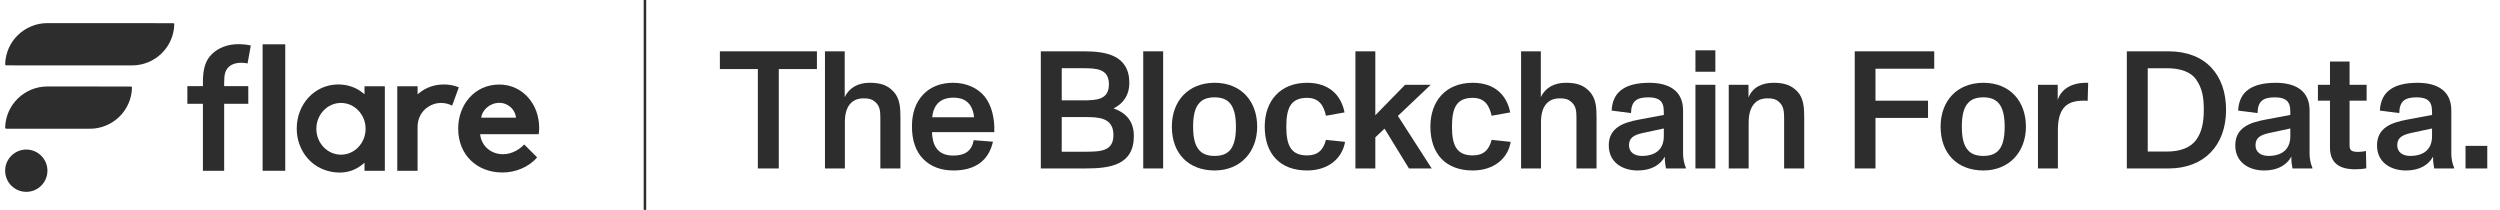 <?xml version="1.0" encoding="UTF-8"?>
<svg id="Layer_1" data-name="Layer 1" xmlns="http://www.w3.org/2000/svg" viewBox="0 0 1968.54 165.26">
  <defs>
    <style>
      .cls-1 {
        fill: #2d2d2d;
        stroke-width: 0px;
      }
    </style>
  </defs>
  <rect class="cls-1" x="506.84" width="2" height="165.26"/>
  <g>
    <path class="cls-1" d="M103.06,68.13l-65.72-.05c-17.91,0-32.82,14.17-33.28,32.38,0,.49.39.89.88.89l65.72.04h0c17.91,0,32.82-14.16,33.28-32.37,0-.49-.39-.89-.88-.89Z"/>
    <path class="cls-1" d="M136.36,18.25l-99.02-.05c-17.91,0-32.82,14.17-33.28,32.38,0,.49.39.89.88.89l99.02.04h0c17.91,0,32.82-14.16,33.28-32.37,0-.49-.39-.89-.88-.89Z"/>
    <circle class="cls-1" cx="20.7" cy="134.41" r="16.65"/>
    <rect class="cls-1" x="206.78" y="34.89" width="17.83" height="99.57"/>
    <path class="cls-1" d="M424.56,100.59c0-18.52-13.03-34.02-31.41-34.02-19.75,0-32.37,16.19-32.37,34.7,0,20.85,14.95,34.56,34.84,34.56,10.29,0,20.85-4.25,27.3-11.93l-10.15-10.15c-3.16,3.43-9.19,7.68-16.73,7.68-9.46,0-17.01-6.45-17.97-15.77h46.09c.27-1.51.41-3.29.41-5.08h0ZM378.88,92.64c.82-6.04,6.86-11.66,14.27-11.66s12.62,5.76,13.17,11.66h-27.44Z"/>
    <path class="cls-1" d="M287.03,74.24l-1.26-1.03c-5.38-4.39-12.11-6.71-19.46-6.71-18.31,0-32.66,15.27-32.66,34.76,0,8.71,3.03,17.01,8.52,23.37,6.06,7.05,15.45,11.25,25.12,11.25,7.02,0,13.23-2.25,18.46-6.7l1.27-1.08v6.38h16.01v-66.57h-16.01v6.33h.01ZM268.49,121.79c-10.69,0-19.39-9.14-19.39-20.37s8.7-20.37,19.39-20.37,19.39,9.14,19.39,20.37-8.7,20.37-19.39,20.37h0Z"/>
    <path class="cls-1" d="M349.55,66.51c-7.35,0-14.08,2.32-19.46,6.71l-1.26,1.03v-6.33h-16.01v66.57h15.99v-34.7c0-5.36,2.18-10.55,6.22-14.07,3.35-2.91,7.65-4.67,12.34-4.67,3.1,0,6.03.77,8.64,2.14l5.29-14.45c-3.63-1.45-7.58-2.24-11.75-2.24h0Z"/>
    <path class="cls-1" d="M159.78,134.47h16.73v-52.72h19v-13.92h-19v-2.88c0-6.55,1.03-9.18,2.7-11.3l.02-.02c2.35-2.79,6.01-4.21,10.85-4.21,1.48,0,3.37.21,4.87.53l2.54-14.09c-3.1-.75-6.12-1.07-9.94-1.07-8.16,0-15.51,2.77-20.69,7.79-4.89,4.75-7.08,11.43-7.08,21.66v3.58h-12.25v13.92h12.25v52.72h0Z"/>
  </g>
  <g>
    <path class="cls-1" d="M596.75,132.65V54.38h-29.91v-13.97h76.42v13.97h-30.04v78.27h-16.47Z"/>
    <path class="cls-1" d="M709.01,92.86v39.79h-15.81v-39c0-6.06-.26-9.75-3.56-12.91-3.03-3.03-6.19-3.29-10.01-3.29-5.67,0-14.36,2.9-14.36,18.58v36.63h-15.68V40.41h15.55v36.1c3.56-7.64,10.8-11.33,19.63-11.33s14.23,1.98,18.84,6.98c5.01,5.4,5.4,12.52,5.4,20.69Z"/>
    <path class="cls-1" d="M782.93,104.05h-49.01c.26,12.25,5.8,18.45,16.73,18.45,9.62,0,14.63-4.08,16.07-12.12l15.15,1.19c-3.43,15.15-14.23,22.66-31.1,22.66-10.28,0-18.18-3.29-23.85-9.09-6.06-6.19-8.83-14.89-8.83-25.56s2.9-18.84,8.83-25.17c5.8-6.06,13.7-9.22,23.72-9.22s19.24,3.95,24.77,10.94c5.27,6.59,7.91,16.6,7.51,27.93ZM737.34,82.71c-2.11,2.9-3.03,6.46-3.29,9.62h32.94c-.26-3.69-1.45-7.51-3.69-10.28-2.9-3.56-6.85-5.14-12.65-5.14-6.19,0-10.67,2.11-13.31,5.8Z"/>
    <path class="cls-1" d="M892.82,107.08c0,23.06-18.84,25.56-38.21,25.56h-35.05V40.41h33.6c17.13,0,36.1,2.64,36.1,25.03,0,9.49-4.88,16.21-12.39,19.9,10.15,3.69,15.94,10.41,15.94,21.74ZM836.03,53.72v25.3h16.07c11.07,0,21.08-.26,21.08-12.65s-10.01-12.65-20.95-12.65h-16.21ZM854.08,119.47c12.78,0,22.66-.4,22.66-13.18,0-13.83-11.99-14.1-22-14.1h-18.71v27.27h18.05Z"/>
    <path class="cls-1" d="M900.2,132.65V40.41h15.68v92.23h-15.68Z"/>
    <path class="cls-1" d="M922.73,99.71c0-20.03,12.78-34.52,33.73-34.52s33.47,14.63,33.47,34.52-13.18,34.52-33.47,34.52-33.73-13.04-33.73-34.52ZM968.72,118.02c3.16-3.82,4.48-9.88,4.48-18.31s-1.45-14.49-4.61-18.32c-2.63-3.16-6.59-4.74-12.12-4.74s-9.49,1.45-12.12,4.48c-3.43,3.69-4.88,9.88-4.88,18.58s1.45,14.89,4.88,18.58c2.63,3.03,6.59,4.48,12.12,4.48s9.62-1.58,12.25-4.74Z"/>
    <path class="cls-1" d="M995.86,99.71c0-20.29,12.25-34.52,33.34-34.52,17.52,0,26.88,9.88,29.51,23.32l-14.62,2.64c-1.71-7.38-4.88-14.1-14.89-14.1-6.06,0-10.01,1.84-12.52,5.14-2.9,3.95-3.82,10.01-3.82,17.52,0,14.23,3.29,22.66,16.34,22.66,8.3,0,12.78-4.08,14.89-12.25l15.02,1.58c-2.24,13.31-13.44,22.53-29.91,22.53-21.08,0-33.34-12.91-33.34-34.52Z"/>
    <path class="cls-1" d="M1109.44,132.65l-19.24-31.36-7.25,6.85v24.51h-15.68V40.41h15.68v50.33l23.45-23.98h20.16l-25.83,24.51,26.62,41.37h-17.92Z"/>
    <path class="cls-1" d="M1126.31,99.71c0-20.29,12.25-34.52,33.34-34.52,17.52,0,26.88,9.88,29.51,23.32l-14.62,2.64c-1.71-7.38-4.88-14.1-14.89-14.1-6.06,0-10.01,1.84-12.52,5.14-2.9,3.95-3.82,10.01-3.82,17.52,0,14.23,3.29,22.66,16.34,22.66,8.3,0,12.78-4.08,14.89-12.25l15.02,1.58c-2.24,13.31-13.44,22.53-29.91,22.53-21.08,0-33.34-12.91-33.34-34.52Z"/>
    <path class="cls-1" d="M1257.14,92.86v39.79h-15.81v-39c0-6.06-.26-9.75-3.56-12.91-3.03-3.03-6.19-3.29-10.01-3.29-5.67,0-14.36,2.9-14.36,18.58v36.63h-15.68V40.41h15.55v36.1c3.56-7.64,10.8-11.33,19.63-11.33s14.23,1.98,18.84,6.98c5.01,5.4,5.4,12.52,5.4,20.69Z"/>
    <path class="cls-1" d="M1325.26,120.79c0,4.35.92,8.17,2.24,11.33v.53h-15.68c-.53-2.5-.92-5.27-.92-9.35-3.43,6.46-10.54,10.94-21.34,10.94-12.12,0-22.79-6.46-22.79-19.76,0-14.1,11.73-18.05,23.72-20.29l19.63-3.69c0-4.35,0-7.51-1.84-10.15-1.84-2.5-5.14-3.69-10.54-3.69-9.09,0-13.31,3.16-13.44,12.39l-15.28-1.98c.4-7.77,3.29-13.31,8.3-16.73,4.88-3.43,12.12-5.14,21.34-5.14,17,0,26.62,7.38,26.62,21.74v33.86ZM1310.11,101.16l-17.13,3.69c-6.06,1.45-10.28,3.43-10.28,9.49,0,5.67,4.48,8.43,10.15,8.43,11.2,0,17.26-5.67,17.26-15.42v-6.19Z"/>
    <path class="cls-1" d="M1335.02,56.49v-16.87h15.68v16.87h-15.68ZM1335.02,132.65v-65.88h15.68v65.88h-15.68Z"/>
    <path class="cls-1" d="M1420.66,92.86v39.79h-15.81v-38.61c0-6.06-.26-10.28-3.69-13.44-2.9-2.9-6.06-3.16-9.88-3.16-5.8,0-14.36,3.16-14.36,19.11v36.1h-15.68v-65.88h15.55v10.01c3.29-8.04,10.41-11.59,19.9-11.59,8.56,0,13.97,2.11,18.45,6.72,5.14,5.27,5.53,13.04,5.53,20.95Z"/>
    <path class="cls-1" d="M1460.45,132.65V40.41h62.59v13.7h-46.25v25.17h41.37v13.57h-41.37v39.79h-16.34Z"/>
    <path class="cls-1" d="M1528.05,99.71c0-20.03,12.78-34.52,33.73-34.52s33.47,14.63,33.47,34.52-13.18,34.52-33.47,34.52-33.73-13.04-33.73-34.52ZM1574.03,118.02c3.16-3.82,4.48-9.88,4.48-18.31s-1.45-14.49-4.61-18.32c-2.63-3.16-6.59-4.74-12.12-4.74s-9.49,1.45-12.12,4.48c-3.43,3.69-4.88,9.88-4.88,18.58s1.45,14.89,4.88,18.58c2.63,3.03,6.59,4.48,12.12,4.48s9.62-1.58,12.25-4.74Z"/>
    <path class="cls-1" d="M1644.26,65.18l-.4,14.23c-.92-.13-2.11-.13-3.29-.13-12.39,0-20.16,5.01-20.16,23.19v30.17h-15.68v-65.88h15.55v11.86c2.11-6.85,8.7-12.52,19.37-13.31,1.05-.13,3.56-.13,4.61-.13Z"/>
    <path class="cls-1" d="M1674.7,132.65V40.41h32.81c28.99,0,45.33,18.31,45.33,46.12s-17.13,46.12-45.33,46.12h-32.81ZM1691.17,119.34h15.02c10.8,0,18.58-3.16,23.06-9.09,4.35-5.93,6.06-13.57,6.06-23.72s-1.32-17-5.8-23.58c-4.48-6.59-12.91-9.22-23.32-9.22h-15.02v65.62Z"/>
    <path class="cls-1" d="M1818.58,120.79c0,4.35.92,8.17,2.24,11.33v.53h-15.68c-.53-2.5-.92-5.27-.92-9.35-3.43,6.46-10.54,10.94-21.34,10.94-12.12,0-22.79-6.46-22.79-19.76,0-14.1,11.73-18.05,23.72-20.29l19.63-3.69c0-4.35,0-7.51-1.84-10.15-1.84-2.5-5.14-3.69-10.54-3.69-9.09,0-13.31,3.16-13.44,12.39l-15.28-1.98c.4-7.77,3.29-13.31,8.3-16.73,4.88-3.43,12.12-5.14,21.34-5.14,17,0,26.62,7.38,26.62,21.74v33.86ZM1803.43,101.16l-17.13,3.69c-6.06,1.45-10.28,3.43-10.28,9.49,0,5.67,4.48,8.43,10.15,8.43,11.2,0,17.26-5.67,17.26-15.42v-6.19Z"/>
    <path class="cls-1" d="M1834.66,116.04v-36.76h-9.49v-12.52h9.49v-18.31h15.42v18.31h13.44v12.52h-13.44v35.44c0,3.95,2.11,4.88,6.85,4.88,1.58,0,3.82-.26,6.06-.66l.26,13.57c-2.5.53-5.8.79-8.7.79-12.52,0-19.9-4.88-19.9-17.26Z"/>
    <path class="cls-1" d="M1930.19,120.79c0,4.35.92,8.17,2.24,11.33v.53h-15.68c-.53-2.5-.92-5.27-.92-9.35-3.43,6.46-10.54,10.94-21.34,10.94-12.12,0-22.79-6.46-22.79-19.76,0-14.1,11.73-18.05,23.72-20.29l19.63-3.69c0-4.35,0-7.51-1.84-10.15-1.84-2.5-5.14-3.69-10.54-3.69-9.09,0-13.31,3.16-13.44,12.39l-15.28-1.98c.4-7.77,3.29-13.31,8.3-16.73,4.88-3.43,12.12-5.14,21.34-5.14,17,0,26.62,7.38,26.62,21.74v33.86ZM1915.03,101.16l-17.13,3.69c-6.06,1.45-10.28,3.43-10.28,9.49,0,5.67,4.48,8.43,10.15,8.43,11.2,0,17.26-5.67,17.26-15.42v-6.19Z"/>
    <path class="cls-1" d="M1941.39,132.65v-17.79h17.13v17.79h-17.13Z"/>
  </g>
</svg>